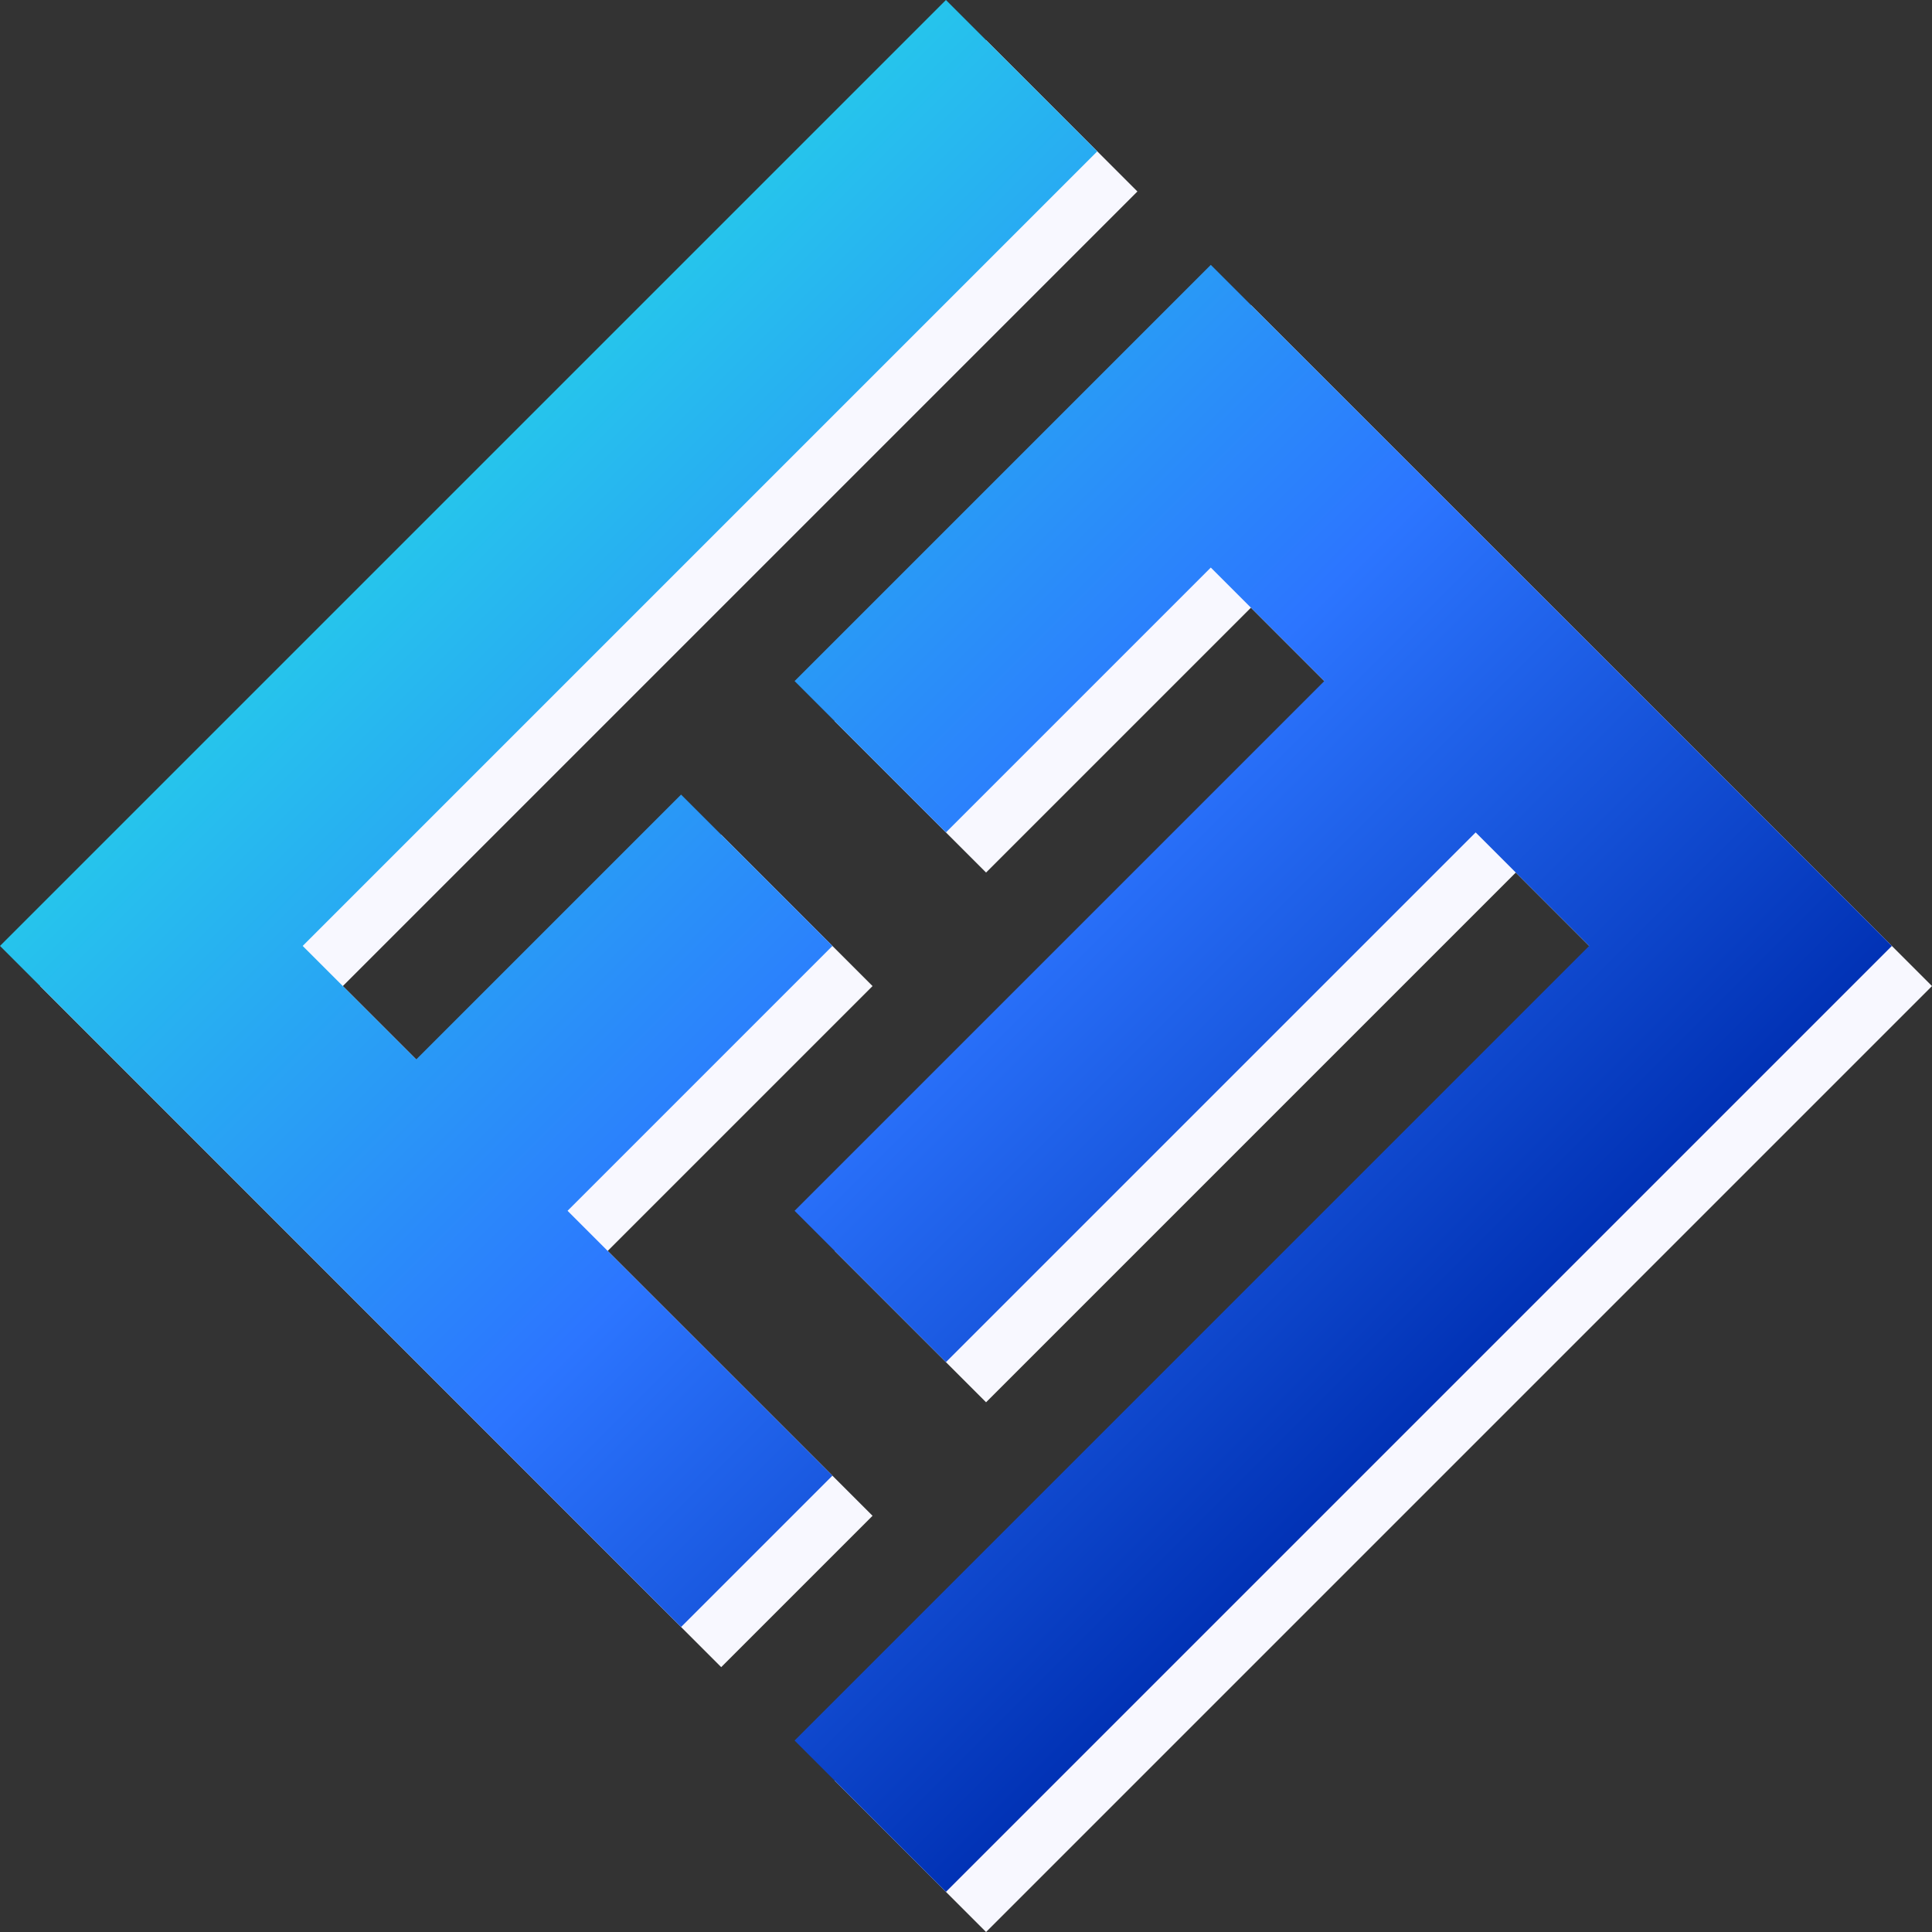 <svg width="144" height="144" viewBox="0 0 144 144" fill="none" xmlns="http://www.w3.org/2000/svg">
<rect x="0" y="0" width="144" height="144" fill="#333333" stroke="none"/>
<path d="M73.496 2.991L2.991 73.496L53.754 124.259L65.035 112.978L45.294 93.237L65.035 73.496L53.754 62.215L34.013 81.956L25.553 73.496L84.776 14.272L73.496 2.991Z" fill="#F8F8FF"/>
<path d="M73.496 65.035L62.215 53.754L93.237 22.733L144 73.496L73.496 144L62.215 132.719L121.439 73.496L112.978 65.035L73.496 104.518L62.215 93.237L101.697 53.754L93.237 45.294L73.496 65.035Z" fill="#F8F8FF"/>
<path d="M70.504 1.46416e-05L0 70.504L50.763 121.268L62.044 109.987L42.303 90.246L62.044 70.504L50.763 59.224L31.022 78.965L22.561 70.504L81.785 11.281L70.504 1.46416e-05Z" fill="url(#paint0_linear_12_7)"/>
<path d="M70.504 62.044L59.224 50.763L90.246 19.741L141.009 70.504L70.504 141.009L59.224 129.728L118.447 70.504L109.987 62.044L70.504 101.526L59.224 90.246L98.706 50.763L90.246 42.303L70.504 62.044Z" fill="url(#paint1_linear_12_7)"/>
<defs>
<linearGradient id="paint0_linear_12_7" x1="35.252" y1="35.252" x2="105.757" y2="105.757" gradientUnits="userSpaceOnUse">
<stop stop-color="#26C4EC"/>
<stop offset="0.515" stop-color="#2C75FF"/>
<stop offset="1" stop-color="#0132B5"/>
</linearGradient>
<linearGradient id="paint1_linear_12_7" x1="35.252" y1="35.252" x2="105.757" y2="105.757" gradientUnits="userSpaceOnUse">
<stop stop-color="#26C4EC"/>
<stop offset="0.515" stop-color="#2C75FF"/>
<stop offset="1" stop-color="#0132B5"/>
</linearGradient>
</defs>
</svg>
